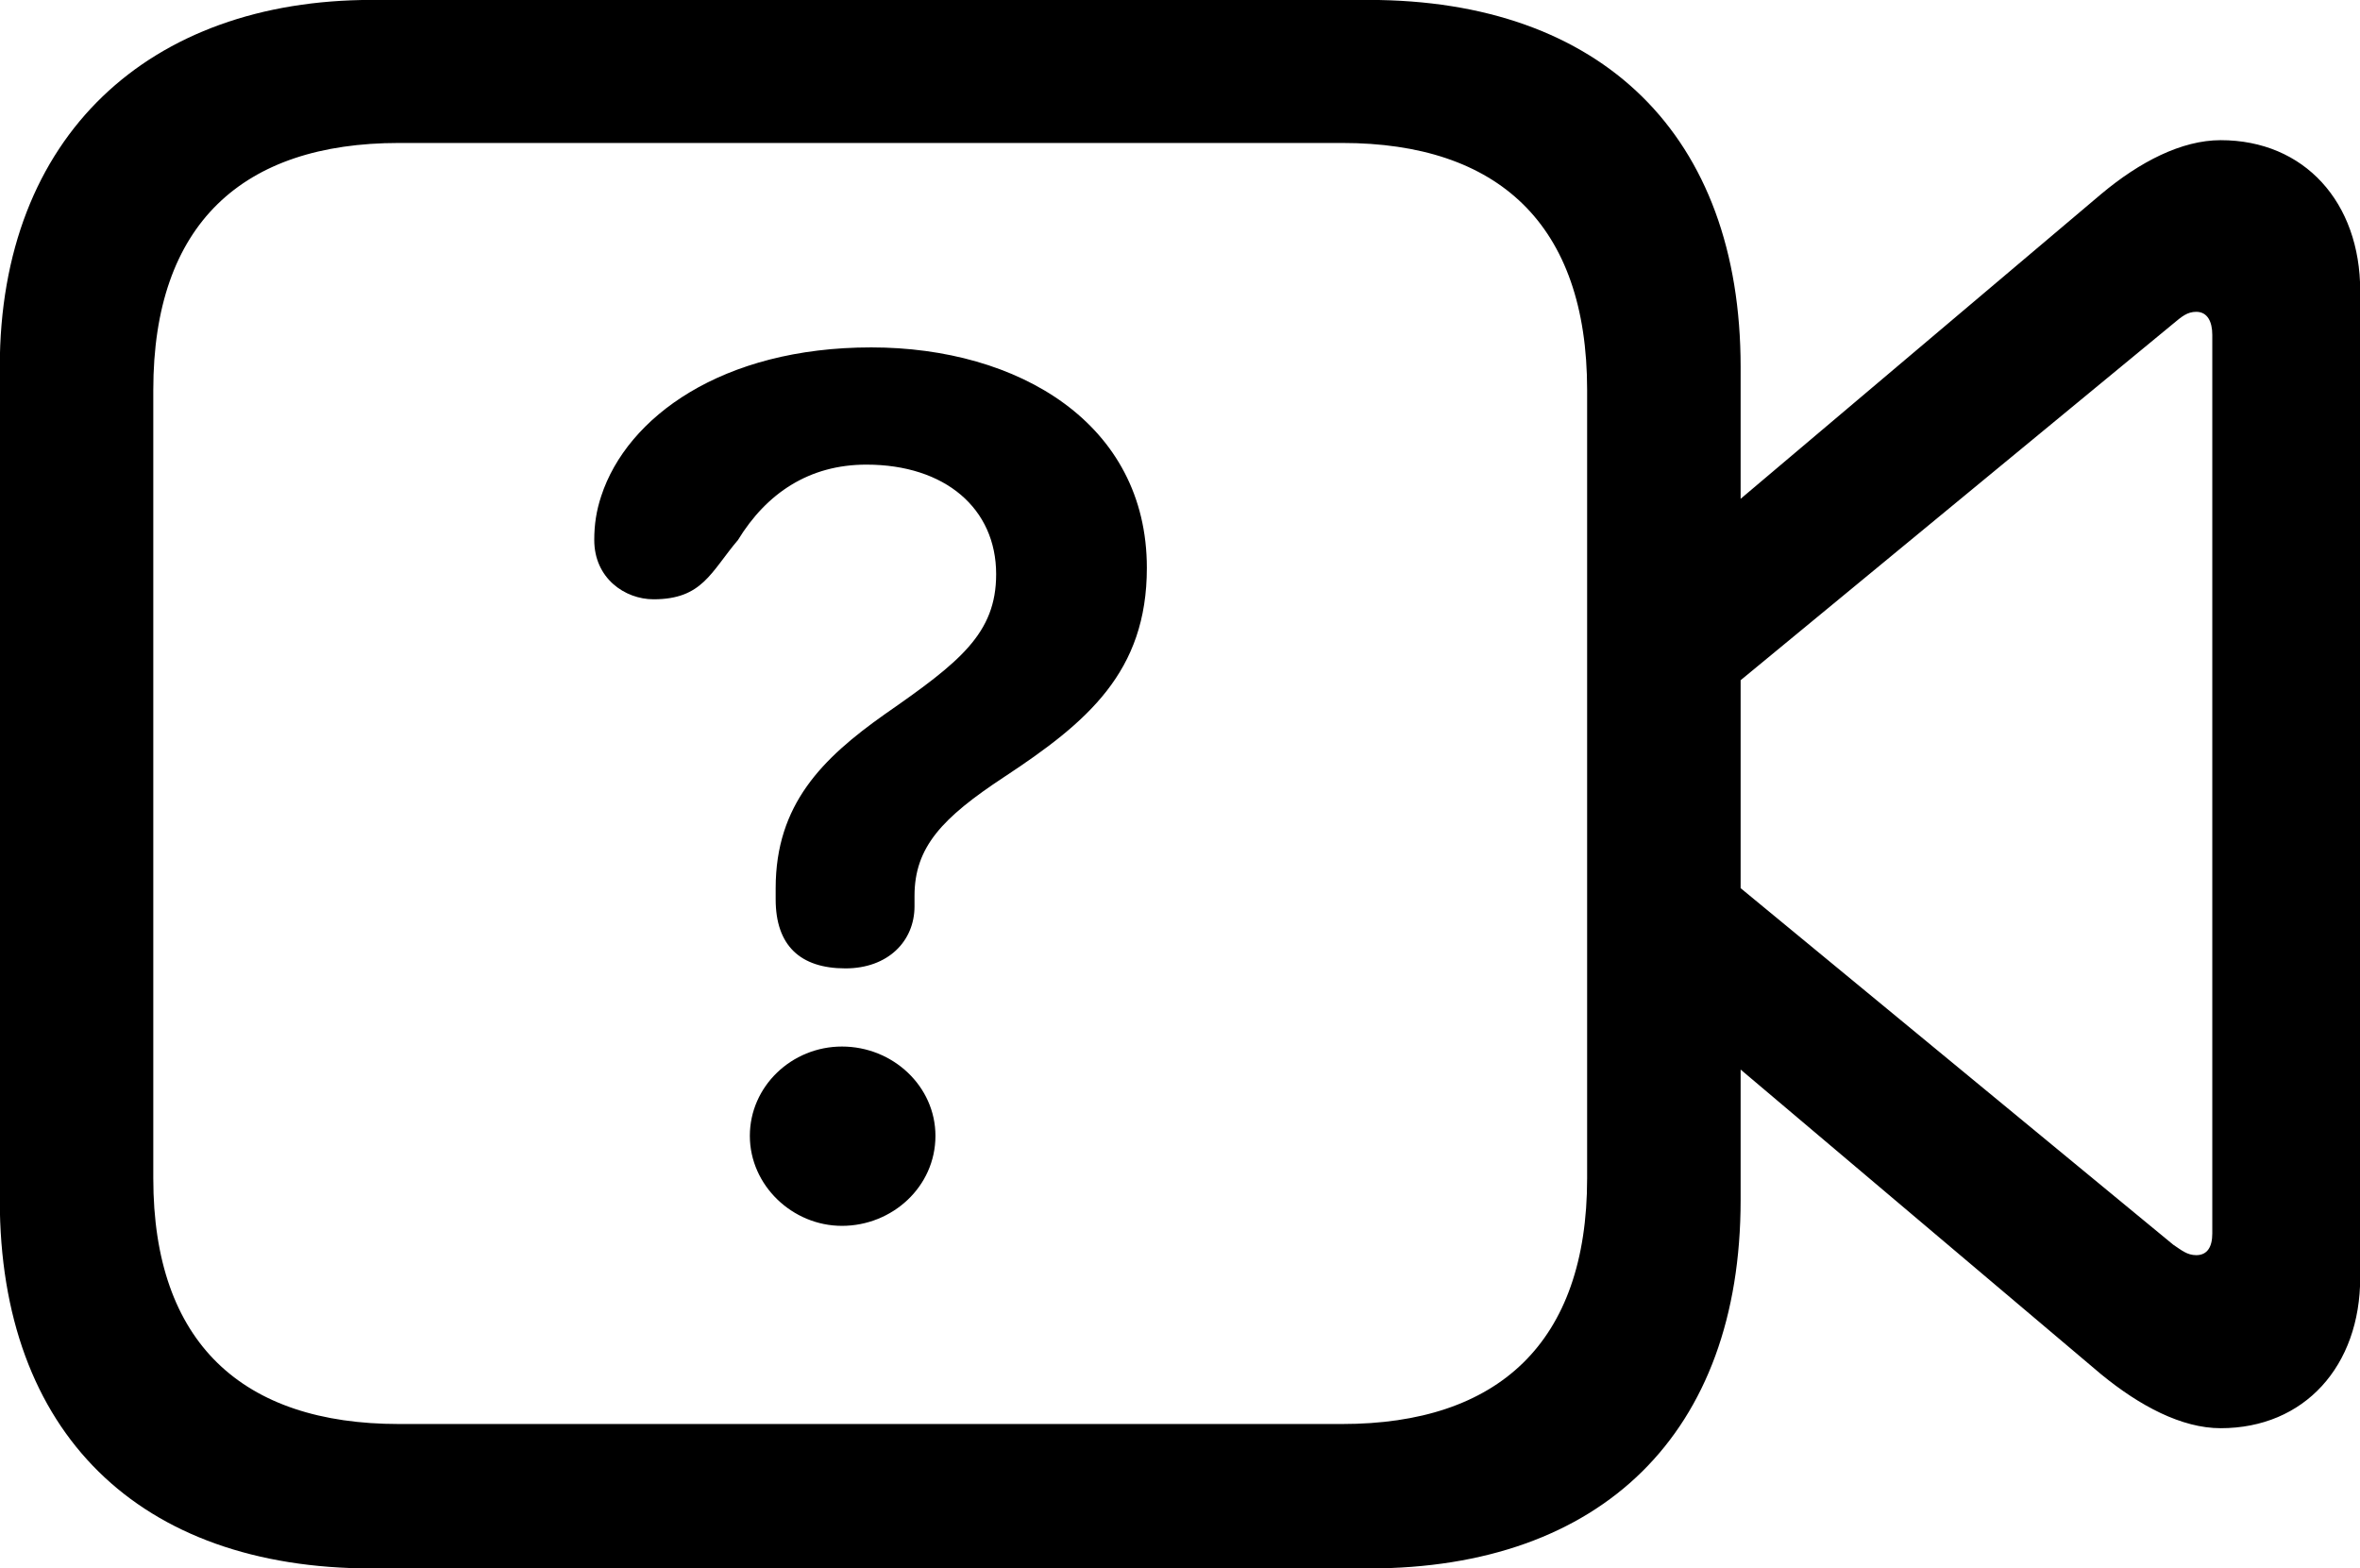<svg viewBox="0 0 33.824 22.477" xmlns="http://www.w3.org/2000/svg"><path d="M5.327 22.479H19.617C22.957 22.479 24.947 20.539 24.947 17.199V15.329L30.117 19.699C30.667 20.149 31.267 20.469 31.827 20.469C33.027 20.469 33.827 19.579 33.827 18.309V4.169C33.827 2.899 33.027 2.009 31.827 2.009C31.267 2.009 30.667 2.319 30.117 2.779L24.947 7.149V5.259C24.947 1.939 22.957 -0.001 19.617 -0.001H5.327C2.147 -0.001 -0.003 1.939 -0.003 5.259V17.199C-0.003 20.539 1.997 22.479 5.327 22.479ZM5.717 20.409C3.477 20.409 2.197 19.249 2.197 16.889V5.589C2.197 3.209 3.477 2.049 5.717 2.049H19.237C21.467 2.049 22.747 3.209 22.747 5.589V16.889C22.747 19.249 21.467 20.409 19.237 20.409ZM31.147 17.839L24.947 12.729V9.749L31.147 4.639C31.267 4.539 31.347 4.469 31.477 4.469C31.637 4.469 31.707 4.609 31.707 4.799V17.679C31.707 17.869 31.637 17.989 31.477 17.989C31.347 17.989 31.267 17.919 31.147 17.839ZM12.117 13.879C12.727 13.879 13.107 13.489 13.107 12.989V12.839C13.107 12.139 13.507 11.719 14.387 11.139C15.587 10.349 16.437 9.629 16.437 8.139C16.437 6.069 14.597 4.979 12.487 4.979C10.347 4.979 8.987 5.979 8.617 7.109C8.547 7.319 8.517 7.519 8.517 7.739C8.517 8.289 8.957 8.589 9.367 8.589C10.067 8.589 10.187 8.199 10.577 7.739C10.987 7.069 11.597 6.659 12.417 6.659C13.547 6.659 14.277 7.289 14.277 8.229C14.277 9.079 13.757 9.489 12.677 10.239C11.787 10.869 11.117 11.529 11.117 12.729V12.889C11.117 13.549 11.467 13.879 12.117 13.879ZM12.067 17.569C12.787 17.569 13.407 17.009 13.407 16.279C13.407 15.569 12.797 14.999 12.067 14.999C11.347 14.999 10.747 15.569 10.747 16.279C10.747 16.989 11.357 17.569 12.067 17.569Z" /></svg>
